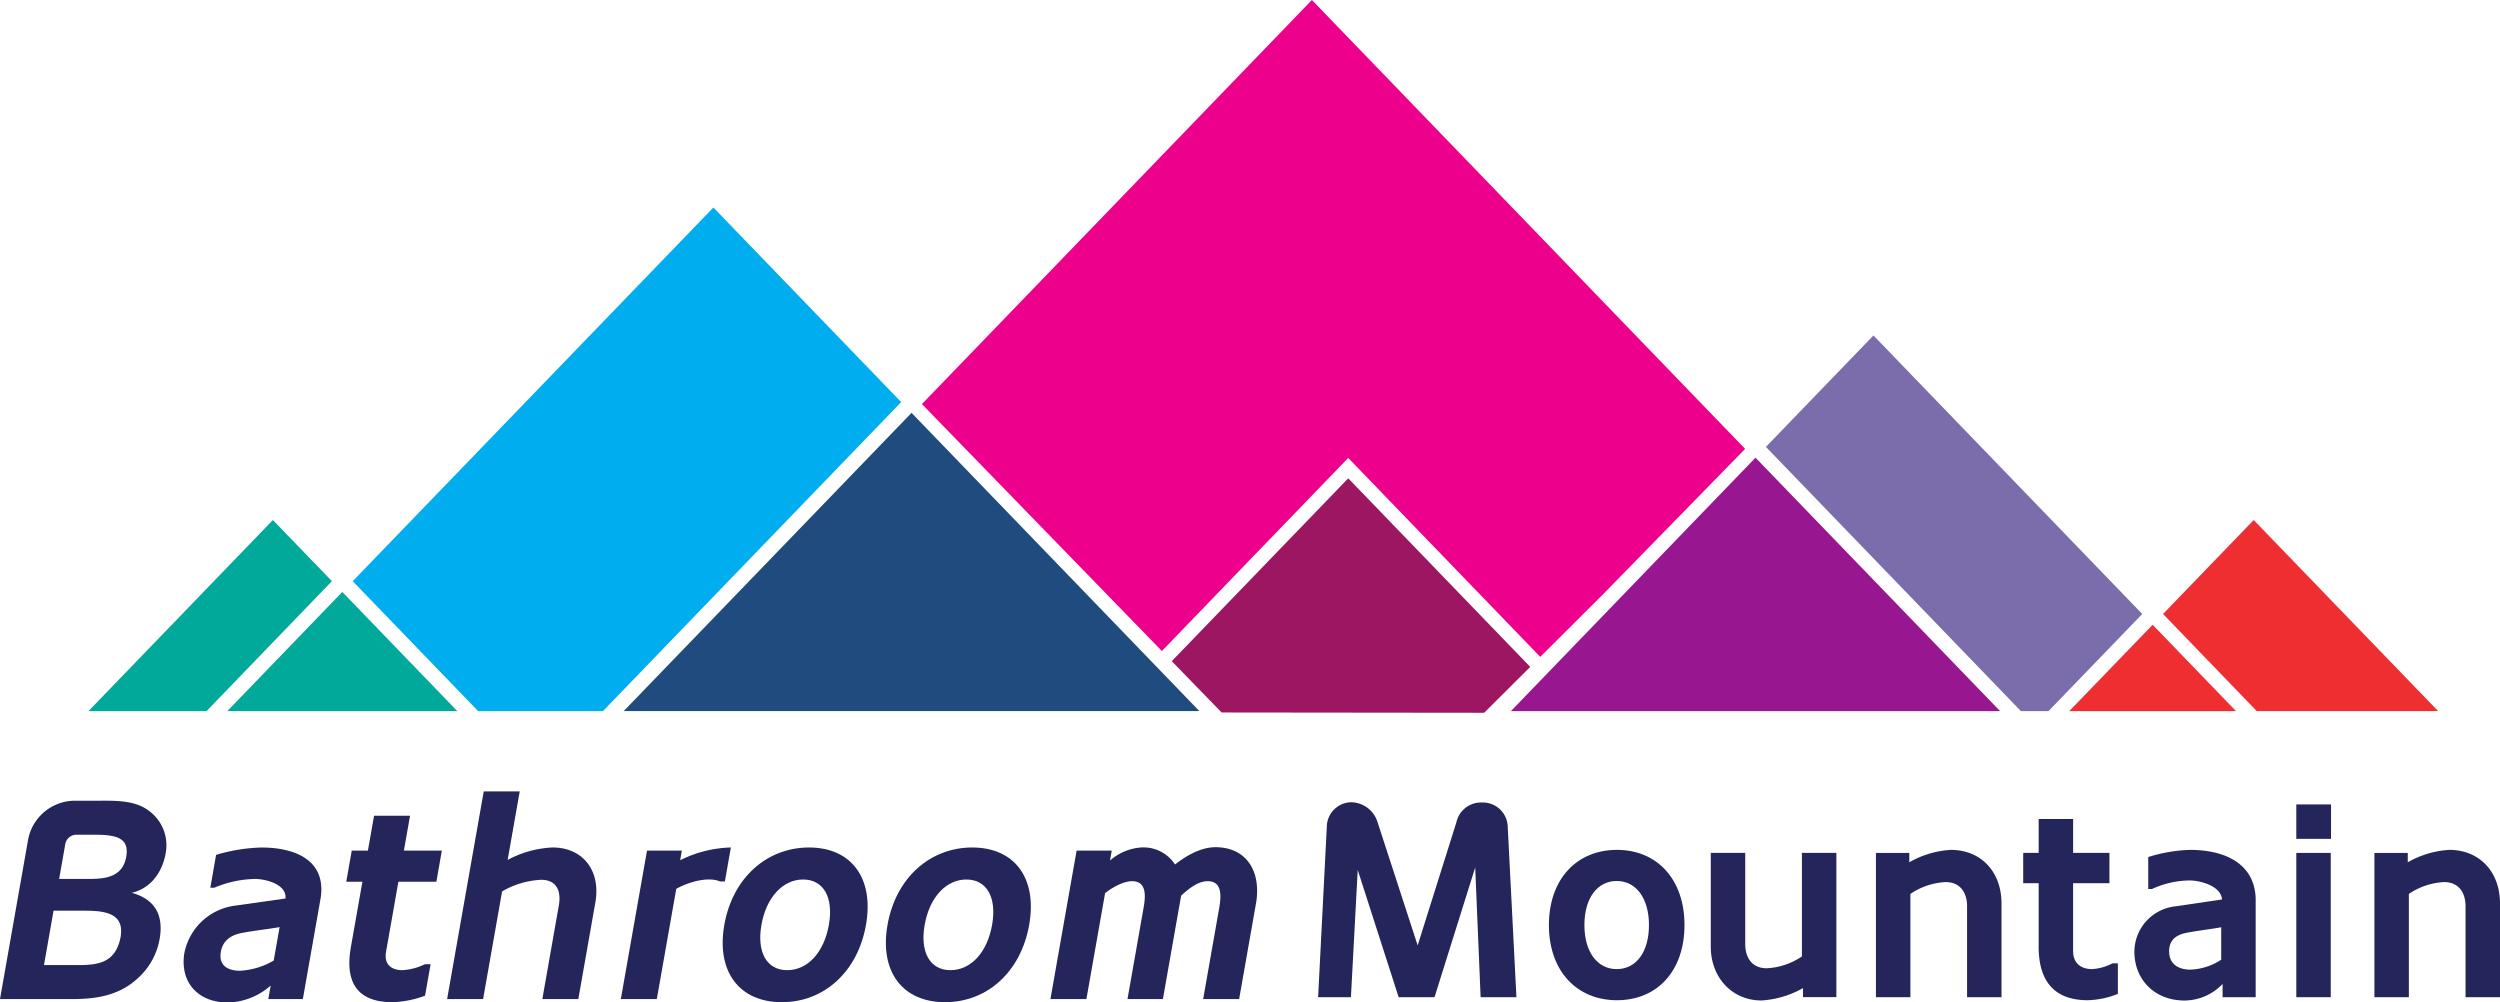 <svg xmlns="http://www.w3.org/2000/svg" width="470.253" height="188.566" viewBox="0 0 470.253 188.566">
  <g id="g10" transform="translate(-222.712 649.09)">
    <g id="g12" transform="translate(74 25)">
      <path id="path14" d="M436.547-548.649l-34.231-35.467-33.193,34.395,9.376,9.651,49.388.055,8.66-8.633" fill="#9c1661"/>
      <path id="path16" d="M402.316-587.956l36.119,37.424,11.936-11.9,26.6-27.224L395.482-674.09,322.13-598.084l45.133,46.449,35.053-36.321" fill="#ec008c"/>
      <path id="path18" d="M501.108-610.989l-20.228,20.96,47.965,49.7h5.192L551.672-558.6l-50.564-52.391" fill="#7b6dac"/>
      <path id="path20" d="M607.328-540.331l-34.691-35.941L555.583-558.6l17.628,18.268h34.117" fill="#ef2e32"/>
      <path id="path22" d="M553.627-556.573l-15.679,16.243H569.3Z" fill="#ef2e32"/>
      <path id="path24" d="M200.042-576.272l-34.687,35.941h22.207l23.583-24.439-11.1-11.5" fill="#00a999"/>
      <path id="path26" d="M478.926-588l-46.009,47.673h92.018Z" fill="#98168f"/>
      <path id="path28" d="M282.9-635.058l-67.84,70.289,23.587,24.439h23.479l56.1-58.128-35.325-36.6" fill="#00adef"/>
      <path id="path30" d="M213.1-562.743l-21.628,22.412h43.26Z" fill="#00a999"/>
      <path id="path32" d="M320.175-596.432l-54.145,56.1H374.316Z" fill="#1f4b7f"/>
      <path id="path88" d="M411.8-486.517l-7.7-23.931-1.276,23.931h-6.173l1.633-32.011a4.691,4.691,0,0,1,4.489-4.661,5.292,5.292,0,0,1,5.051,3.729l7.551,23.2,7.3-23.2a4.735,4.735,0,0,1,4.8-3.677,4.69,4.69,0,0,1,4.847,4.661l1.633,31.959h-6.736l-1.02-24.4-7.653,24.4H411.8" fill="#24255a"/>
      <path id="path90" d="M452.812-491.8c3.673,0,6.072-3.211,6.072-8.287s-2.449-8.288-6.072-8.288-6.071,3.212-6.071,8.288S449.191-491.8,452.812-491.8Zm.051-22.428c7.552,0,12.705,5.543,12.705,14.141s-5.1,14.14-12.705,14.14-12.8-5.541-12.8-14.14,5.2-14.141,12.8-14.141" fill="#24255a"/>
      <path id="path92" d="M470.512-496v-17.663h6.48v16.989c-.051,2.589,1.173,4.713,4.032,4.713a12.874,12.874,0,0,0,6.631-2.227v-19.476h6.48v27.141H487.86v-1.709a17.932,17.932,0,0,1-7.807,2.331c-5.612,0-9.541-4.4-9.541-10.1" fill="#24255a"/>
      <path id="path94" d="M525.2-504.128v17.611h-6.479v-16.937c.049-2.589-1.175-4.713-4.031-4.713a12.866,12.866,0,0,0-6.632,2.227v19.424h-6.48v-27.141h6.276v1.76a17.933,17.933,0,0,1,7.805-2.331c5.612,0,9.54,4.041,9.54,10.1" fill="#24255a"/>
      <path id="path96" d="M538.668-495.168c0,2.331,1.581,3.367,3.52,3.367a9.279,9.279,0,0,0,3.877-1.087h1.02v5.749a16.3,16.3,0,0,1-5.664,1.191c-6.325,0-9.233-3.625-9.233-10.048v-11.965H529.28v-5.7h2.908v-6.371h6.48v6.371H545.5v5.7h-6.836v12.793" fill="#24255a"/>
      <path id="path98" d="M560.756-491.7a11.381,11.381,0,0,0,5.767-1.865v-6.112c-2.195.415-4.44.623-6.684,1.088-1.787.363-3.112,1.348-3.112,3.419,0,2.539,1.887,3.471,4.029,3.471ZM566.777-489a9.971,9.971,0,0,1-7.195,3.108c-5.305,0-9.233-3.625-9.388-8.909a8.634,8.634,0,0,1,7.705-8.805l8.775-1.295c-.2-2.641-4.285-3.575-6.072-3.575a17.346,17.346,0,0,0-7.091,1.607H552.8v-6.008a28.452,28.452,0,0,1,7.908-1.348c6.123,0,12.092,2.331,12.3,9.168v18.544h-6.224V-489" fill="#24255a"/>
      <path id="path100" d="M587.131-486.517h-6.481v-27.141h6.481Zm.051-29.783h-6.532v-6.475h6.532v6.475" fill="#24255a"/>
      <path id="path102" d="M618.965-504.128v17.611h-6.481v-16.937c.051-2.589-1.173-4.713-4.031-4.713a12.871,12.871,0,0,0-6.632,2.227v19.424h-6.479v-27.141h6.275v1.76a17.944,17.944,0,0,1,7.805-2.331c5.612,0,9.543,4.041,9.543,10.1" fill="#24255a"/>
      <path id="path104" d="M159.837-508.761h5.117c2.931,0,6.768,0,7.5-4.157.611-3.465-1.665-4.157-5.875-4.157h-3.625a2.134,2.134,0,0,0-1.981,1.865Zm4.757,5.969h-5.809l-1.8,10.233h6.5c3.891,0,7.023-.533,7.921-5.329.728-4.425-2.919-4.9-6.809-4.9Zm-10.583-13.432a8.986,8.986,0,0,1,8.527-7.248h3.943c3.519,0,7.393-.213,10.128,1.812a8.029,8.029,0,0,1,3.261,8.1c-.564,3.2-2.532,6.5-6.369,7.409,4.067,1.119,6.083,3.891,5.236,8.688a12.927,12.927,0,0,1-4.131,7.408c-3.631,3.357-8.095,3.891-12.357,3.891H148.712l5.3-30.061" fill="#24255a"/>
      <path id="path106" d="M193.836-491.493a13.886,13.886,0,0,0,6.361-1.919l1.109-6.289c-2.367.427-4.751.64-7.179,1.12-1.932.373-3.5,1.385-3.872,3.516-.46,2.613,1.343,3.572,3.58,3.572Zm5.8,2.772a12.517,12.517,0,0,1-8.079,3.2c-5.543,0-8.989-3.731-8.191-9.167a11.173,11.173,0,0,1,9.645-9.061l9.4-1.332c.265-2.717-3.829-3.677-5.695-3.677a20.474,20.474,0,0,0-7.7,1.652h-.745l1.089-6.183a32.82,32.82,0,0,1,8.5-1.385c6.4,0,12.209,2.4,11.181,9.433l-3.364,19.081h-6.5l.452-2.559" fill="#24255a"/>
      <path id="path108" d="M221.33-495.065c-.424,2.4,1.04,3.465,3.065,3.465a11.159,11.159,0,0,0,4.248-1.119h1.067l-1.044,5.916a19.085,19.085,0,0,1-6.132,1.225c-6.608,0-8.988-3.731-7.823-10.339l2.171-12.313h-3.039l1.035-5.863h3.039l1.156-6.556h6.768l-1.156,6.556h7.141l-1.033,5.863H223.65l-2.32,13.164" fill="#24255a"/>
      <path id="path110" d="M244.2-512.333a19.506,19.506,0,0,1,8.463-2.344c5.648,0,9.1,4.316,8.036,10.339l-3.205,18.176h-6.768l3.1-17.589c.479-2.717-.371-4.849-3.355-4.849a16.158,16.158,0,0,0-7.315,2.185l-3.572,20.253h-6.768l6.889-39.068h6.768l-2.275,12.9" fill="#24255a"/>
      <path id="path112" d="M285.062-508.281h-.907c-2.175-.96-5.872.052-8.239,1.385l-3.656,20.733h-6.768l4.924-27.929h6.556l-.319,1.812a22.684,22.684,0,0,1,9.536-2.4l-1.128,6.4" fill="#24255a"/>
      <path id="path114" d="M296.778-491.6c3.837,0,6.925-3.3,7.847-8.527s-1.055-8.528-4.84-8.528-6.924,3.305-7.844,8.528S292.994-491.6,296.778-491.6Zm4.123-23.077c7.888,0,12.265,5.7,10.705,14.551s-7.9,14.549-15.836,14.549-12.372-5.7-10.812-14.549,8-14.551,15.943-14.551" fill="#24255a"/>
      <path id="path116" d="M327.481-491.6c3.837,0,6.925-3.3,7.847-8.527s-1.055-8.528-4.84-8.528-6.924,3.305-7.845,8.528S323.7-491.6,327.481-491.6Zm4.123-23.077c7.887,0,12.264,5.7,10.7,14.551s-7.895,14.549-15.836,14.549-12.371-5.7-10.811-14.549,8-14.551,15.943-14.551" fill="#24255a"/>
      <path id="path118" d="M378.04-503.272c.385-2.185.645-5.169-2.305-5.064-1.768.055-3.513,1.493-4.849,2.719l-3.431,19.455h-6.661l3.017-17.109c.376-2.132.68-5.064-2.145-5.064-1.652,0-3.724,1.173-5.085,2.24l-3.515,19.933H346.3l4.924-27.929h6.609l-.329,1.865a9.98,9.98,0,0,1,5.815-2.451,7.065,7.065,0,0,1,6.417,3.2c2.167-1.705,4.891-3.252,7.609-3.252,5.863,0,8.627,4.584,7.635,10.5l-3.185,18.068h-6.768l3.016-17.109" fill="#24255a"/>
    </g>
  </g>
</svg>
